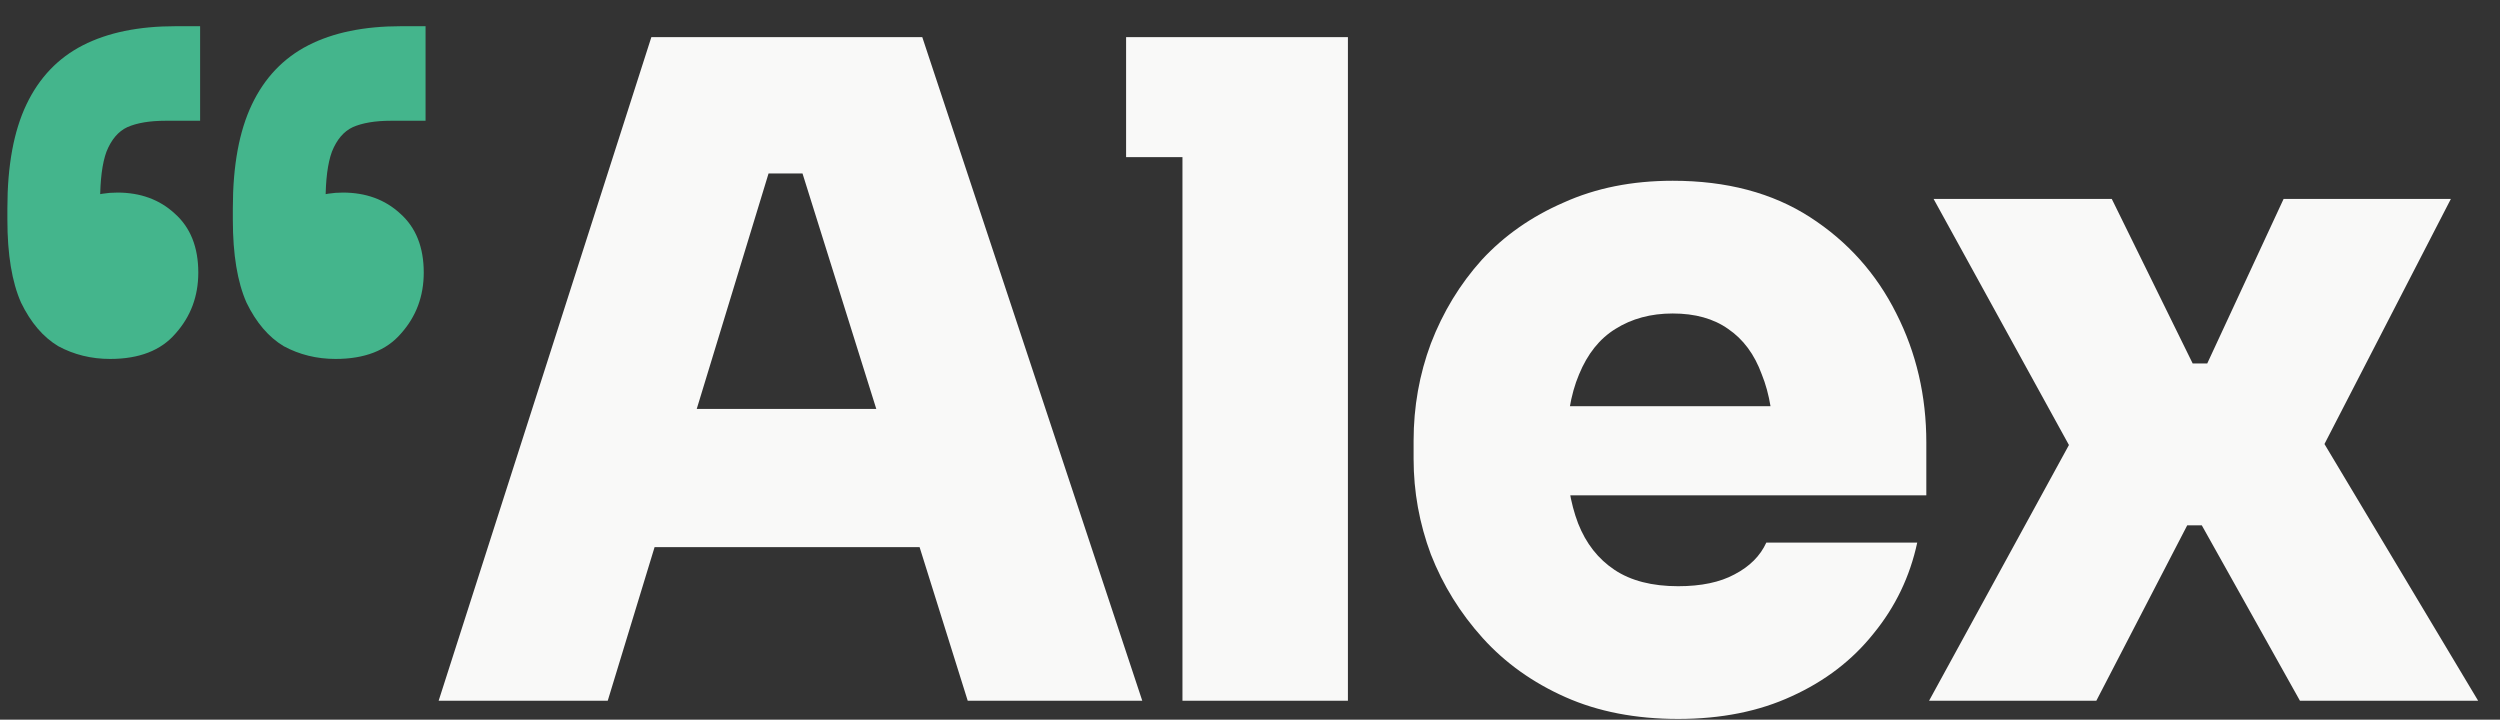 <svg width="66" height="19" viewBox="0 0 66 19" fill="none" xmlns="http://www.w3.org/2000/svg">
<rect x="0" y="0" width="66" height="19" fill="#333333" stroke="none"/>
<path d="M11.235 0.692V3.188H10.323C9.907 3.188 9.571 3.244 9.315 3.356C9.075 3.468 8.891 3.684 8.763 4.004C8.651 4.308 8.595 4.748 8.595 5.324V7.076L7.803 5.444C7.915 5.348 8.083 5.268 8.307 5.204C8.531 5.124 8.779 5.084 9.051 5.084C9.659 5.084 10.163 5.268 10.563 5.636C10.979 6.004 11.187 6.524 11.187 7.196C11.187 7.82 10.987 8.356 10.587 8.804C10.203 9.252 9.627 9.476 8.859 9.476C8.363 9.476 7.907 9.364 7.491 9.14C7.091 8.9 6.763 8.516 6.507 7.988C6.267 7.444 6.147 6.716 6.147 5.804V5.492C6.147 4.372 6.315 3.46 6.651 2.756C6.987 2.052 7.483 1.532 8.139 1.196C8.795 0.86 9.611 0.692 10.587 0.692H11.235ZM5.283 0.692V3.188H4.371C3.955 3.188 3.619 3.244 3.363 3.356C3.123 3.468 2.939 3.684 2.811 4.004C2.699 4.308 2.643 4.748 2.643 5.324V7.076L1.851 5.444C1.963 5.348 2.131 5.268 2.355 5.204C2.579 5.124 2.827 5.084 3.099 5.084C3.707 5.084 4.211 5.268 4.611 5.636C5.027 6.004 5.235 6.524 5.235 7.196C5.235 7.82 5.035 8.356 4.635 8.804C4.251 9.252 3.675 9.476 2.907 9.476C2.411 9.476 1.955 9.364 1.539 9.14C1.139 8.9 0.811 8.516 0.555 7.988C0.315 7.444 0.195 6.716 0.195 5.804V5.492C0.195 4.372 0.363 3.46 0.699 2.756C1.035 2.052 1.531 1.532 2.187 1.196C2.843 0.86 3.659 0.692 4.635 0.692H5.283Z" fill="#44B58C"/>
<path d="M11.58 18.5L17.196 0.98H24.348L30.156 18.5H25.548L21.036 4.1L22.308 4.58H19.14L20.436 4.1L16.044 18.5H11.58ZM16.164 14.444L17.508 10.796H24.156L25.5 14.444H16.164ZM31.217 18.5V0.98H35.585V18.5H31.217ZM29.729 4.148V0.98H35.585V4.148H29.729ZM44.303 18.98C43.183 18.98 42.191 18.788 41.327 18.404C40.463 18.02 39.735 17.5 39.143 16.844C38.551 16.188 38.095 15.452 37.775 14.636C37.471 13.82 37.319 12.98 37.319 12.116V11.636C37.319 10.74 37.471 9.884 37.775 9.068C38.095 8.236 38.543 7.5 39.119 6.86C39.711 6.22 40.431 5.716 41.279 5.348C42.127 4.964 43.087 4.772 44.159 4.772C45.583 4.772 46.791 5.092 47.783 5.732C48.775 6.372 49.535 7.22 50.063 8.276C50.591 9.316 50.855 10.452 50.855 11.684V13.076H39.143V10.724H48.335L46.823 11.78C46.823 11.028 46.719 10.396 46.511 9.884C46.319 9.356 46.023 8.956 45.623 8.684C45.239 8.412 44.751 8.276 44.159 8.276C43.583 8.276 43.079 8.412 42.647 8.684C42.231 8.94 41.911 9.34 41.687 9.884C41.463 10.412 41.351 11.084 41.351 11.9C41.351 12.636 41.455 13.276 41.663 13.82C41.871 14.348 42.191 14.756 42.623 15.044C43.055 15.332 43.615 15.476 44.303 15.476C44.911 15.476 45.407 15.372 45.791 15.164C46.191 14.956 46.471 14.676 46.631 14.324H50.615C50.423 15.22 50.039 16.02 49.463 16.724C48.903 17.428 48.183 17.98 47.303 18.38C46.439 18.78 45.439 18.98 44.303 18.98ZM50.927 18.5L54.839 11.348L54.743 11.972L51.047 5.252H55.751L57.887 9.596H58.271L60.287 5.252H64.703L61.175 12.092L61.271 11.564L65.423 18.5H60.719L58.127 13.868H57.743L55.343 18.5H50.927Z" fill="#F9F9F8"/>
</svg>
